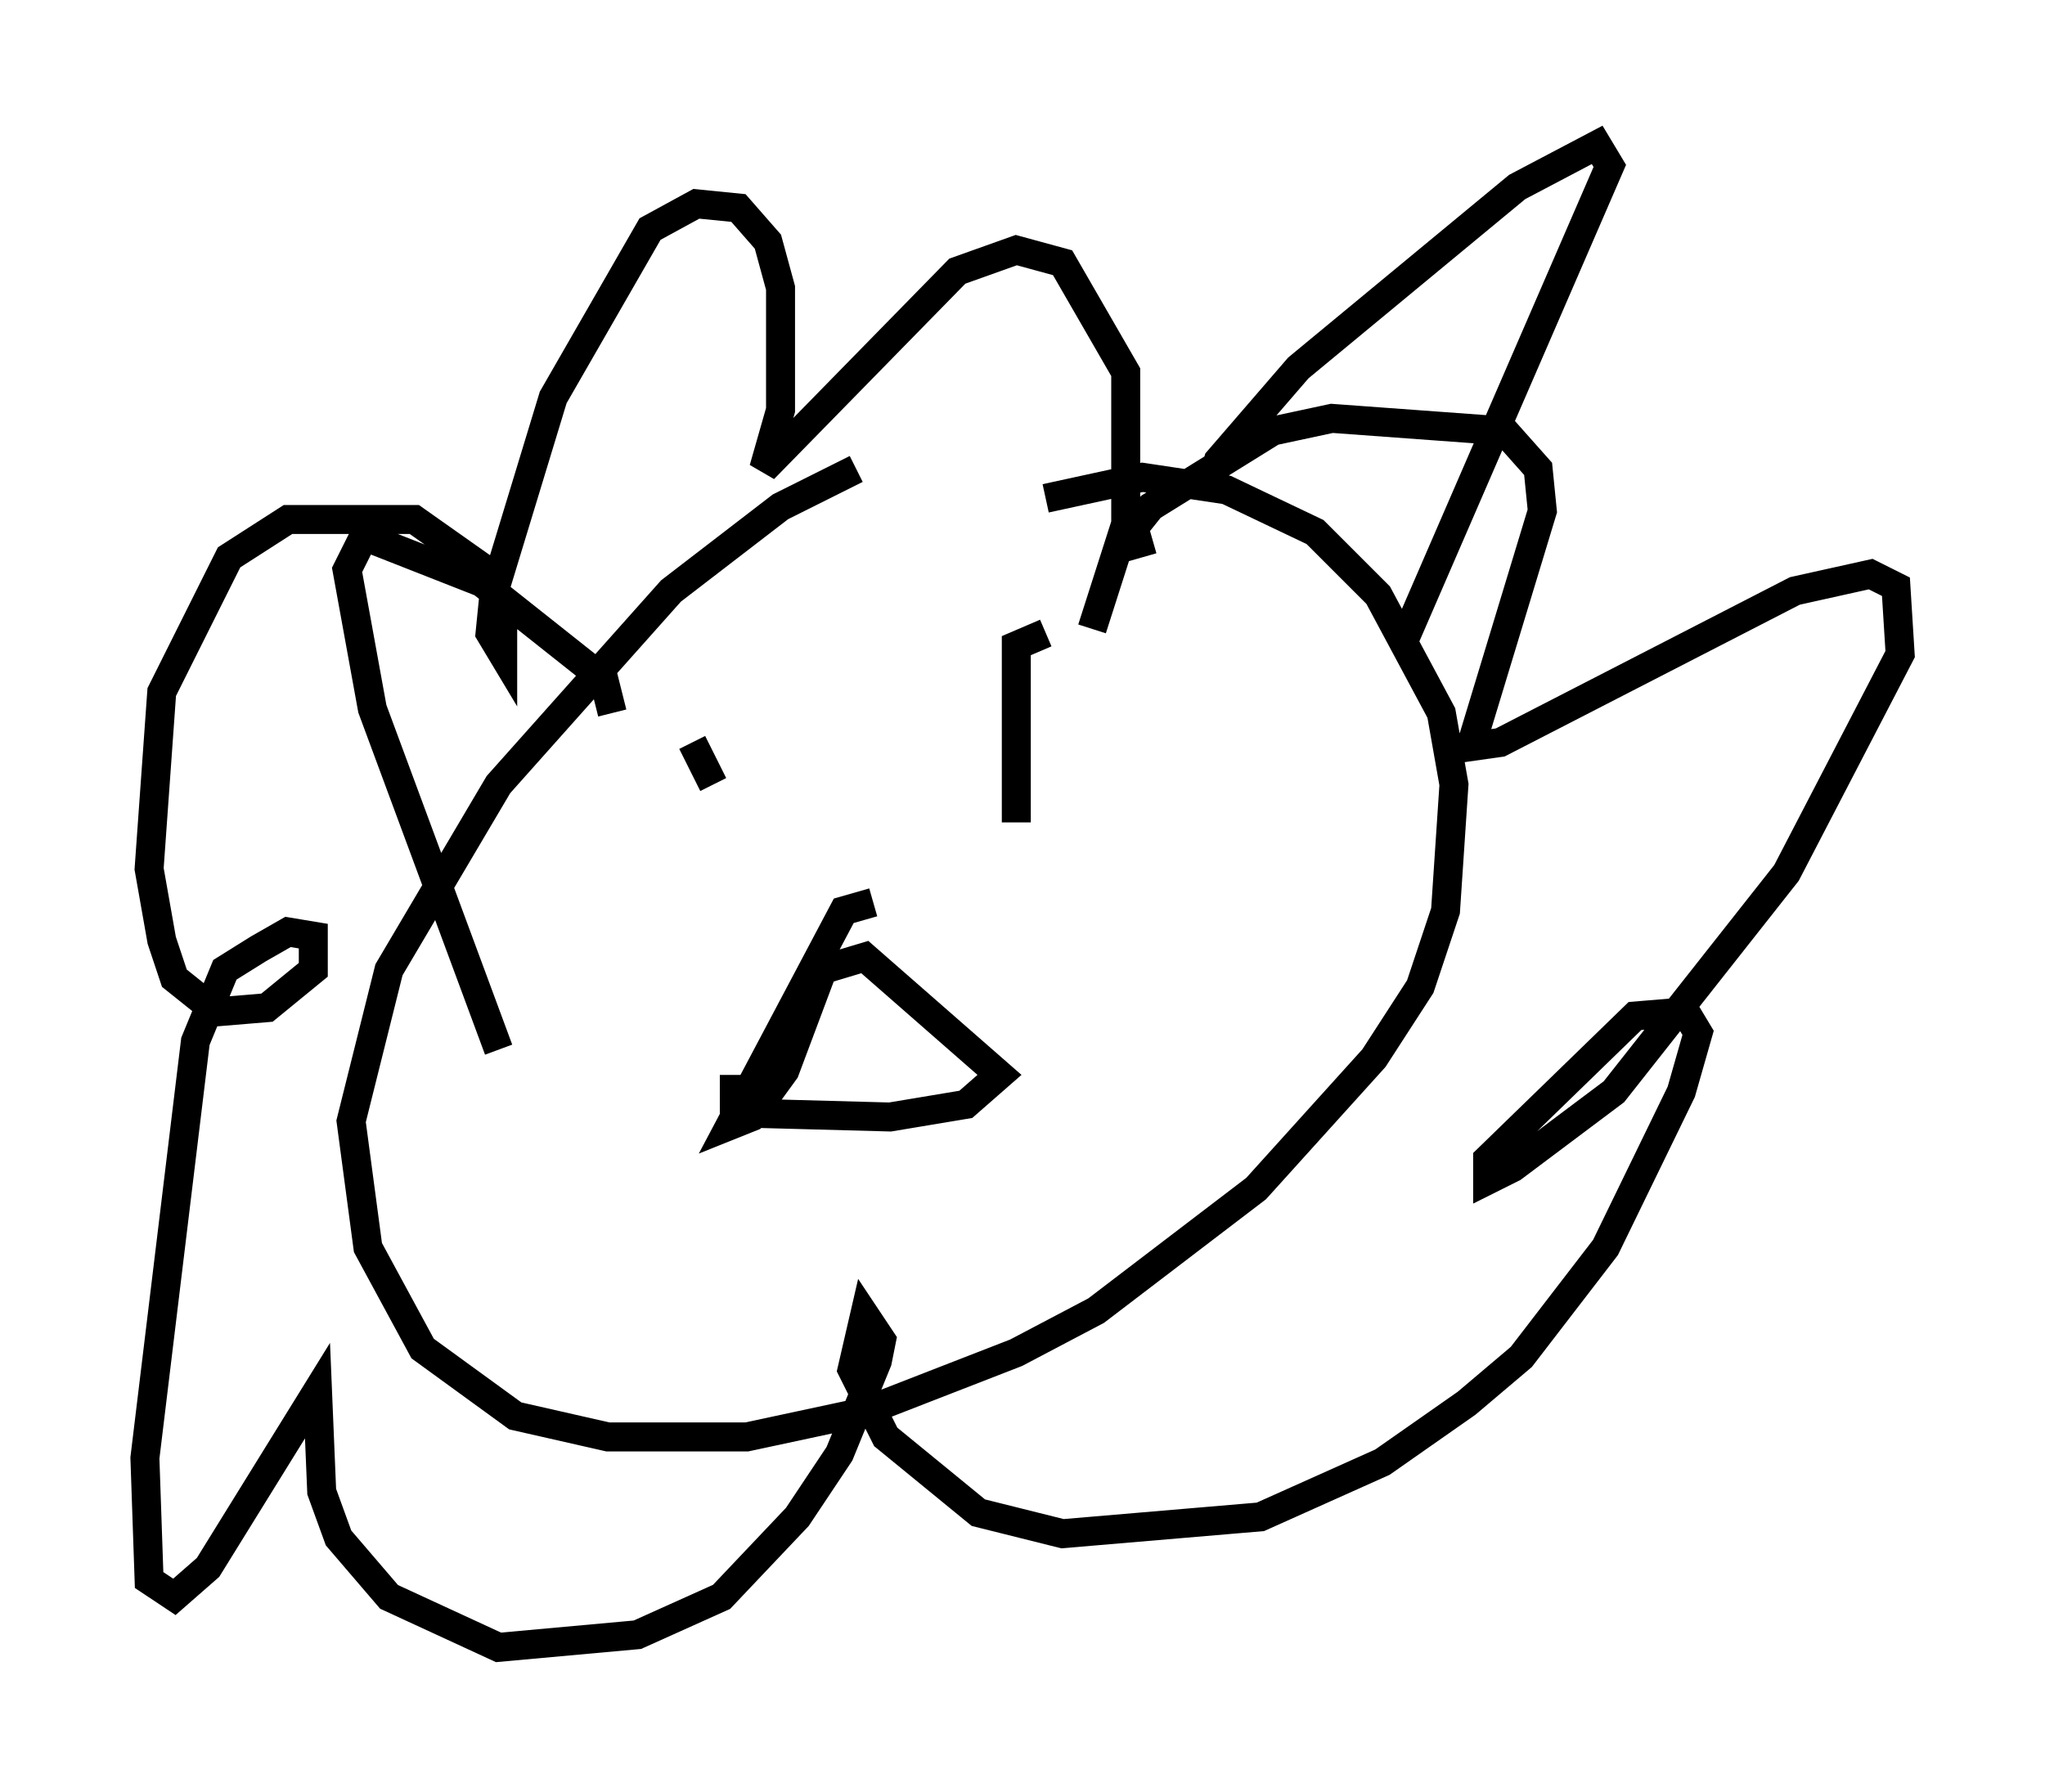 <?xml version="1.0" encoding="utf-8" ?>
<svg baseProfile="full" height="61.855" version="1.1" width="70.57" xmlns="http://www.w3.org/2000/svg" xmlns:ev="http://www.w3.org/2001/xml-events" xmlns:xlink="http://www.w3.org/1999/xlink"><defs /><rect fill="white" height="61.855" width="70.57" x="0" y="0" /><path d="M33.033, 15.894 m-3.486, 0.291 l-2.615, 1.307 -3.777, 2.905 l-5.955, 6.682 -3.777, 6.391 l-1.307, 5.229 0.581, 4.358 l1.888, 3.486 3.196, 2.324 l3.196, 0.726 4.793, 0.0 l4.067, -0.872 5.229, -2.034 l2.76, -1.453 5.52, -4.212 l4.067, -4.503 1.598, -2.469 l0.872, -2.615 0.291, -4.358 l-0.436, -2.469 -2.179, -4.067 l-2.179, -2.179 -3.05, -1.453 l-2.905, -0.436 -3.341, 0.726 m3.341, 2.034 l-0.291, -1.017 0.581, -0.726 l4.212, -2.615 2.034, -0.436 l5.955, 0.436 1.162, 1.307 l0.145, 1.453 -2.469, 8.134 l1.017, -0.145 10.168, -5.229 l2.615, -0.581 0.872, 0.436 l0.145, 2.324 -3.922, 7.553 l-5.955, 7.553 -3.486, 2.615 l-0.872, 0.436 0.0, -0.726 l5.084, -4.939 1.743, -0.145 l0.436, 0.726 -0.581, 2.034 l-2.615, 5.374 -2.905, 3.777 l-1.888, 1.598 -2.905, 2.034 l-4.212, 1.888 -6.827, 0.581 l-2.905, -0.726 -3.196, -2.615 l-1.162, -2.324 0.436, -1.888 l0.581, 0.872 -0.145, 0.726 l-1.307, 3.196 -1.453, 2.179 l-2.615, 2.76 -2.905, 1.307 l-4.793, 0.436 -3.777, -1.743 l-1.743, -2.034 -0.581, -1.598 l-0.145, -3.486 -3.777, 6.101 l-1.162, 1.017 -0.872, -0.581 l-0.145, -4.212 1.743, -14.38 l1.017, -2.469 1.162, -0.726 l1.017, -0.581 0.872, 0.145 l0.0, 1.162 -1.598, 1.307 l-1.743, 0.145 -1.453, -1.162 l-0.436, -1.307 -0.436, -2.469 l0.436, -6.101 2.324, -4.648 l2.034, -1.307 4.358, 0.0 l2.469, 1.743 0.581, 1.307 l0.0, 1.598 -0.436, -0.726 l0.145, -1.453 2.034, -6.682 l3.341, -5.81 1.598, -0.872 l1.453, 0.145 1.017, 1.162 l0.436, 1.598 0.0, 4.212 l-0.581, 2.034 6.682, -6.827 l2.034, -0.726 1.598, 0.436 l2.179, 3.777 0.0, 5.229 l-1.162, 3.631 m4.067, -4.793 l0.291, -1.017 2.76, -3.196 l7.553, -6.246 2.76, -1.453 l0.436, 0.726 -7.117, 16.413 m-27.307, 2.469 l-0.291, -1.162 -4.212, -3.341 l-4.067, -1.598 -0.581, 1.162 l0.872, 4.793 4.358, 11.765 m12.927, -5.084 l-1.017, 0.291 -3.922, 7.408 l0.726, -0.291 1.162, -1.598 l1.307, -3.486 1.453, -0.436 l4.648, 4.067 -1.162, 1.017 l-2.615, 0.436 -5.374, -0.145 l0.0, -1.307 m-1.453, -11.475 l0.726, 1.453 m11.475, -5.229 l-1.017, 0.436 0.0, 6.101 " fill="none" stroke="black" stroke-width="1" /></svg>